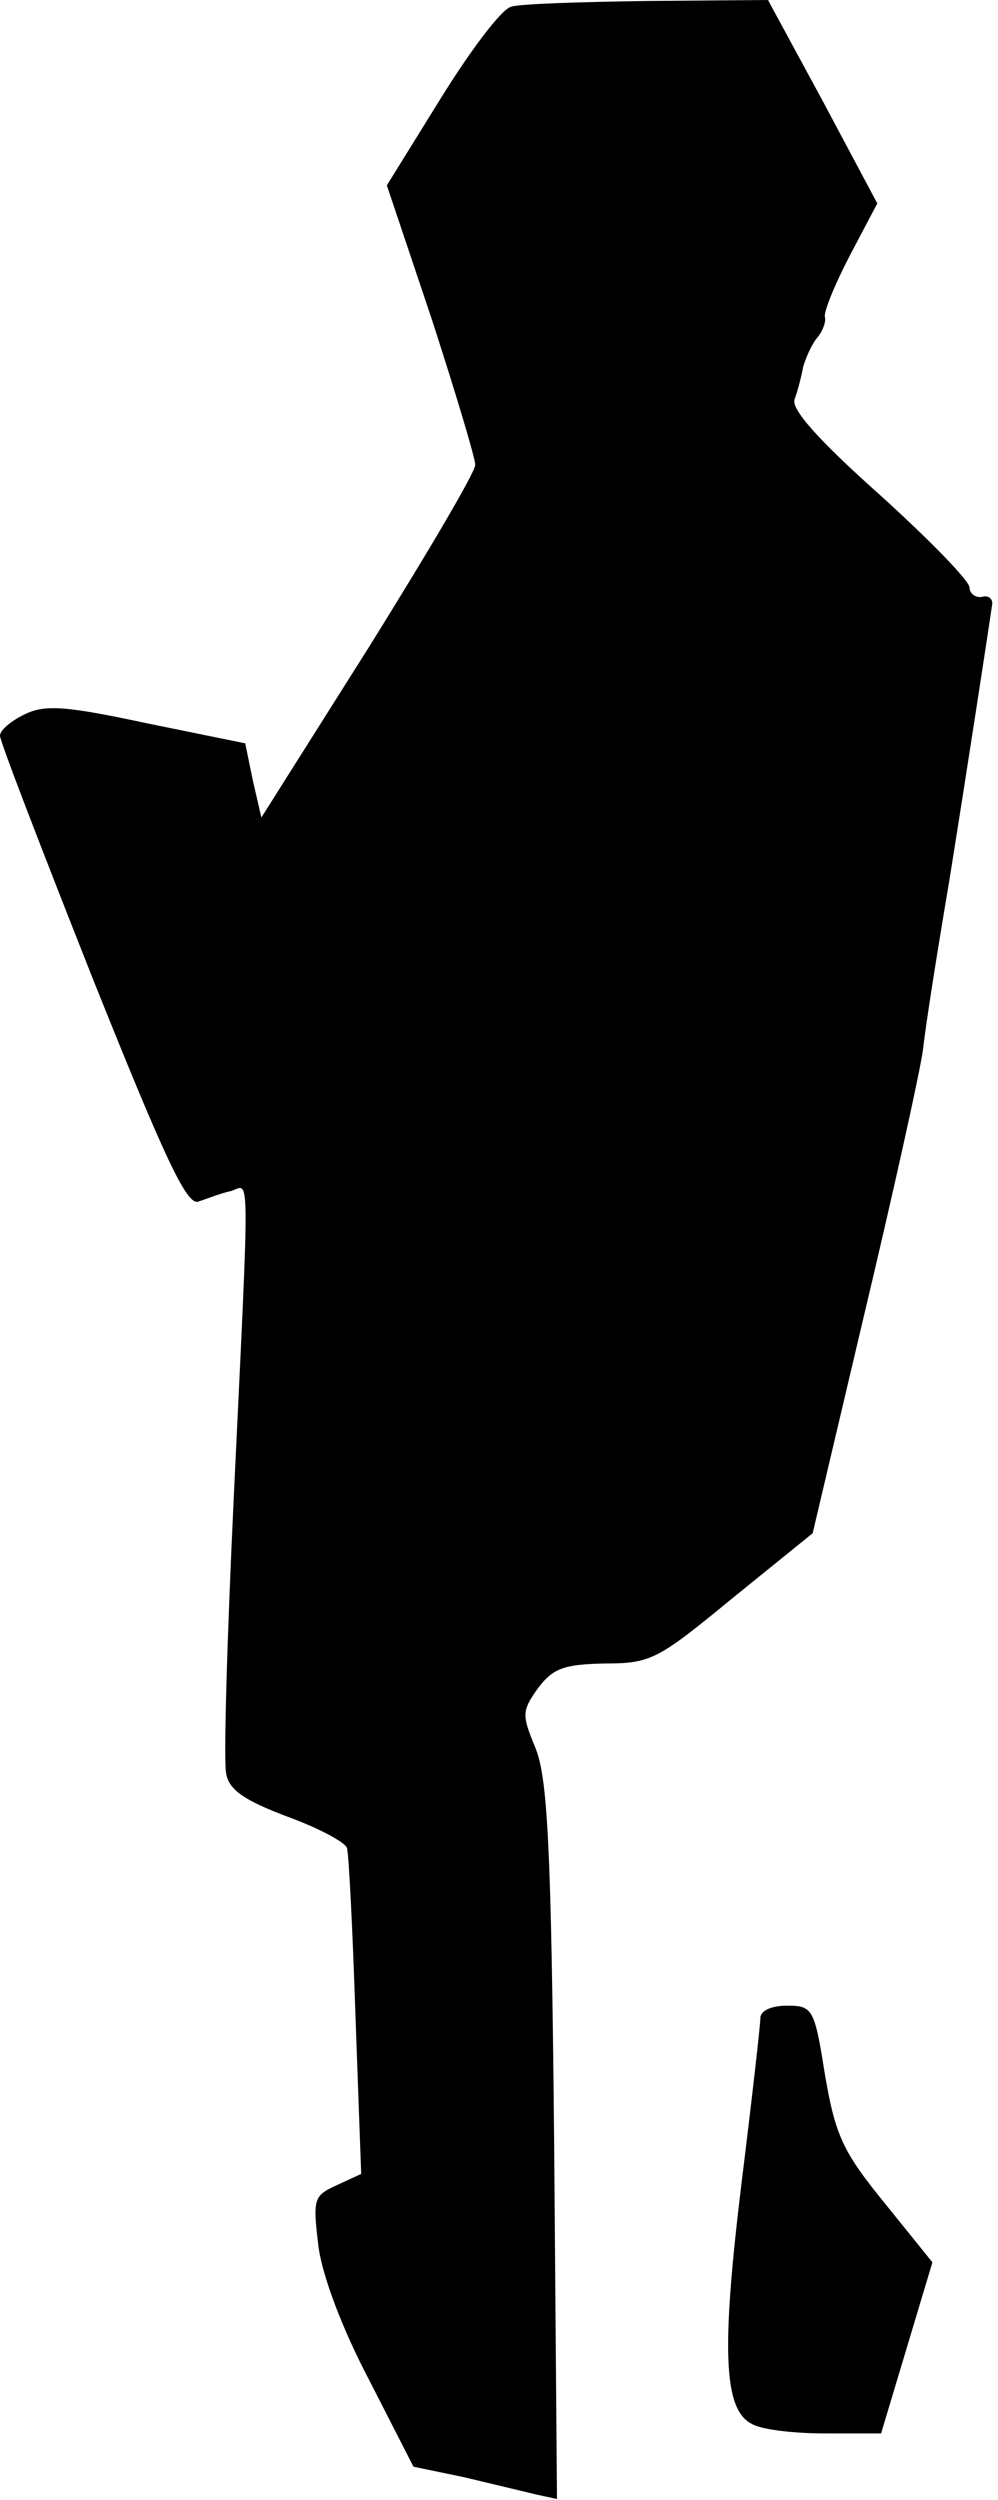<?xml version="1.0" standalone="no"?>
<!DOCTYPE svg PUBLIC "-//W3C//DTD SVG 20010904//EN"
 "http://www.w3.org/TR/2001/REC-SVG-20010904/DTD/svg10.dtd">
<svg version="1.0" xmlns="http://www.w3.org/2000/svg"
 width="105pt" height="263pt" viewBox="0 0 105 263"
 preserveAspectRatio="xMidYMid meet">
<g transform="translate(0,263) scale(0.1,-0.1)"
fill="#000000" stroke="none">
<path fill="#000000" stroke="none" d="M538 2623 c-10 -2 -43 -46 -74 -96
l-57 -92 47 -140 c25 -77 46 -147 46 -154 0 -8 -51 -94 -112 -192 l-113 -179
-9 39 -8 39 -103 21 c-84 18 -107 20 -128 10 -15 -7 -27 -17 -27 -23 0 -6 44
-120 97 -254 78 -195 100 -241 112 -236 9 3 24 9 34 11 20 6 20 36 3 -321 -7
-148 -11 -280 -8 -292 3 -17 19 -28 64 -45 33 -12 61 -27 63 -33 2 -6 6 -86 9
-177 l6 -166 -26 -12 c-24 -11 -25 -14 -19 -64 4 -31 25 -87 54 -142 l46 -90
53 -11 c29 -7 63 -15 75 -18 l23 -5 -3 377 c-3 313 -7 383 -20 414 -14 34 -14
38 3 62 16 21 27 25 70 26 49 0 56 4 135 69 l84 68 54 229 c30 126 58 252 62
279 3 28 16 109 28 180 20 125 42 269 45 290 0 6 -5 9 -11 7 -7 -1 -13 4 -13
10 0 7 -43 51 -95 98 -65 58 -93 90 -89 100 3 8 7 23 9 34 3 10 9 24 15 31 6
7 9 17 8 21 -2 5 10 34 26 65 l29 55 -57 107 -58 107 -126 -1 c-70 -1 -135 -3
-144 -6z"/>
<path fill="#000000" stroke="none" d="M800 507 c0 -7 -9 -86 -20 -175 -21
-173 -19 -237 11 -252 10 -6 44 -10 77 -10 l59 0 27 90 27 90 -50 62 c-44 54
-52 71 -63 135 -11 70 -13 73 -40 73 -16 0 -28 -5 -28 -13z"/>
</g>
</svg>
